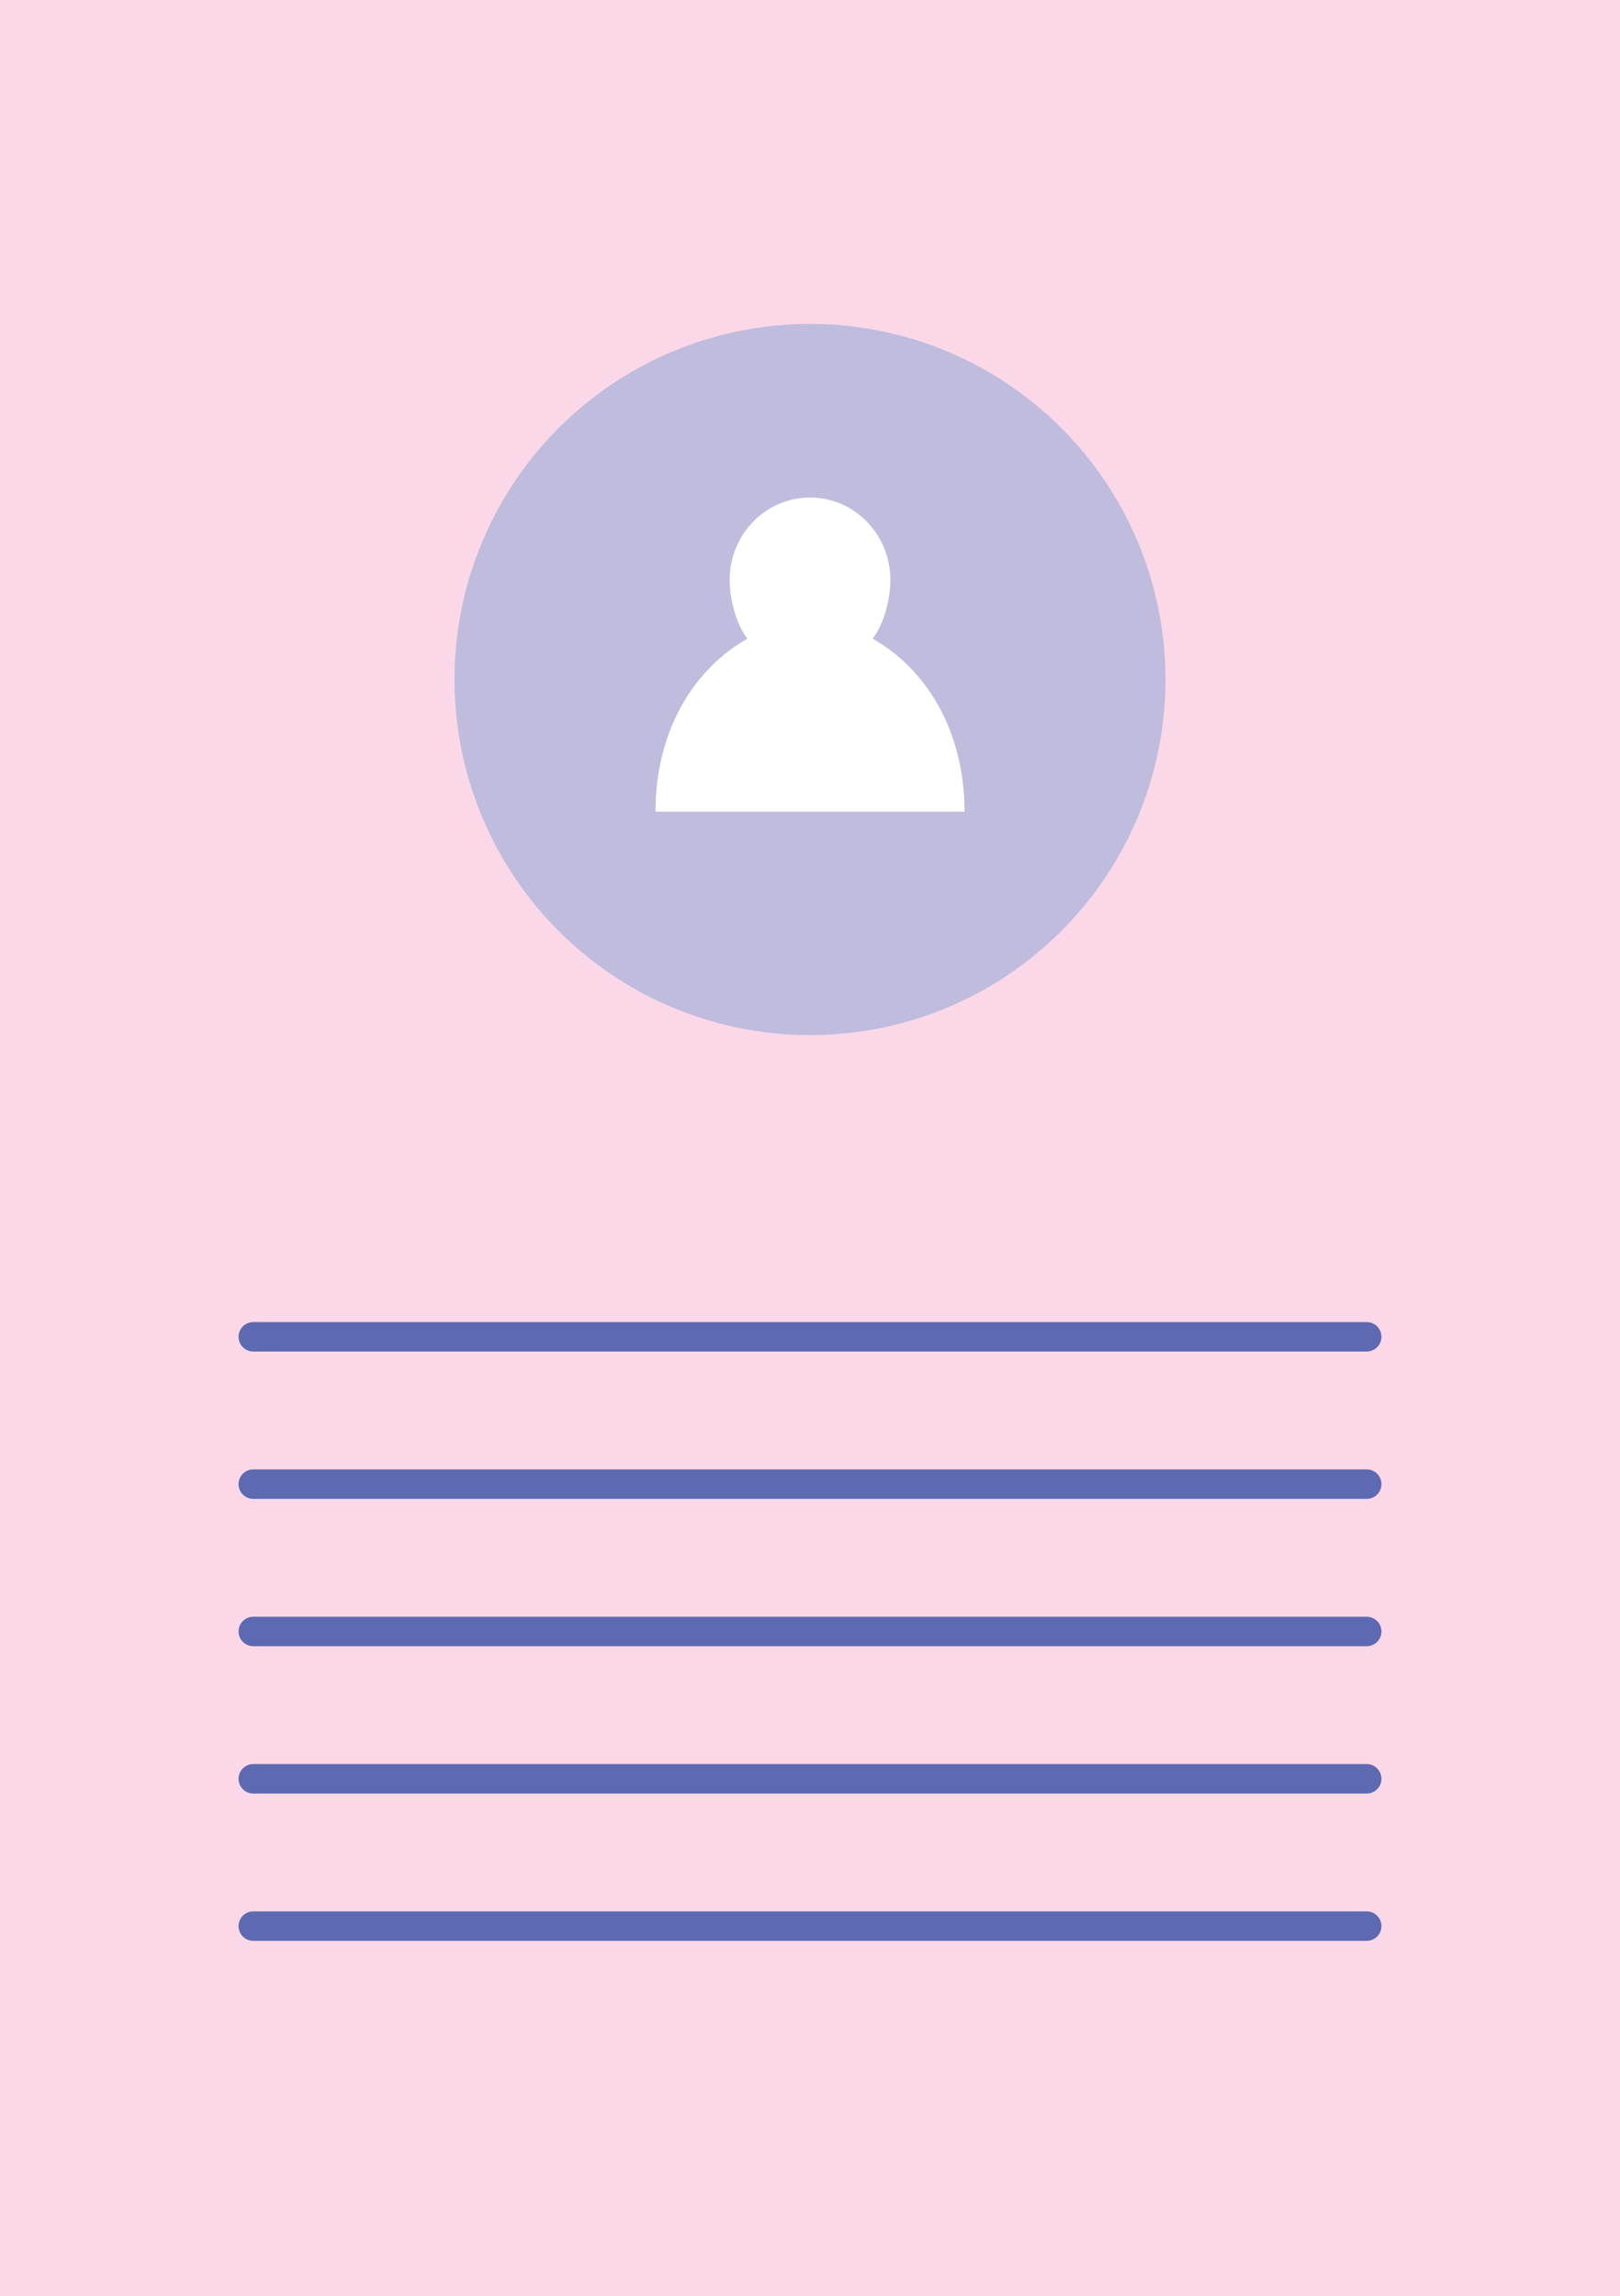 <?xml version="1.0" encoding="utf-8"?>
<!-- Generator: Adobe Illustrator 16.0.0, SVG Export Plug-In . SVG Version: 6.00 Build 0)  -->
<!DOCTYPE svg PUBLIC "-//W3C//DTD SVG 1.1//EN" "http://www.w3.org/Graphics/SVG/1.1/DTD/svg11.dtd">
<svg version="1.1" id="Layer_1" xmlns="http://www.w3.org/2000/svg" xmlns:xlink="http://www.w3.org/1999/xlink" x="0px" y="0px"
	 width="223.896px" height="317.245px" viewBox="0 0 223.896 317.245" enable-background="new 0 0 223.896 317.245"
	 xml:space="preserve">
<rect x="0" y="0" width="223.896" height="317.245" fill="#333333" stroke="none"/>
<g>
	<path fill="#FBD8E7" d="M223.897,0H11.491H0v317.245h223.896V0z"/>
	<g>
		<circle fill="#BFBCDE" cx="111.948" cy="93.881" r="49.134"/>
	</g>
	<g>
		<path fill="#FFFFFF" d="M120.604,88.242c1.533-1.955,2.454-5.412,2.454-8.117c0-6.289-4.973-11.387-11.108-11.387
			c-6.134,0-11.107,5.1-11.107,11.387c0,2.705,0.92,6.163,2.453,8.117c-7.482,4.23-12.7,12.796-12.7,23.895h42.708
			C133.304,101.038,128.084,92.472,120.604,88.242z"/>
	</g>
	<g>
		<g>
			<path fill="#5D6AB2" d="M188.889,186.729H35.007c-1.126,0-2.036-0.911-2.036-2.035s0.91-2.036,2.036-2.036h153.882
				c1.125,0,2.036,0.912,2.036,2.036C190.925,185.817,190.014,186.729,188.889,186.729z"/>
		</g>
		<g>
			<path fill="#5D6AB2" d="M188.889,207.084H35.007c-1.126,0-2.036-0.909-2.036-2.035c0-1.124,0.91-2.036,2.036-2.036h153.882
				c1.125,0,2.036,0.912,2.036,2.036C190.925,206.175,190.014,207.084,188.889,207.084z"/>
		</g>
		<g>
			<path fill="#5D6AB2" d="M188.889,227.44H35.007c-1.126,0-2.036-0.91-2.036-2.036c0-1.125,0.91-2.035,2.036-2.035h153.882
				c1.125,0,2.036,0.91,2.036,2.035S190.014,227.44,188.889,227.44z"/>
		</g>
		<g>
			<path fill="#5D6AB2" d="M188.889,247.794H35.007c-1.126,0-2.036-0.91-2.036-2.035s0.91-2.036,2.036-2.036h153.882
				c1.125,0,2.036,0.911,2.036,2.036C190.925,246.883,190.014,247.794,188.889,247.794z"/>
		</g>
		<g>
			<path fill="#5D6AB2" d="M188.889,268.149H35.007c-1.126,0-2.036-0.911-2.036-2.036c0-1.124,0.91-2.035,2.036-2.035h153.882
				c1.125,0,2.036,0.911,2.036,2.035C190.925,267.238,190.014,268.149,188.889,268.149z"/>
		</g>
	</g>
</g>
</svg>
